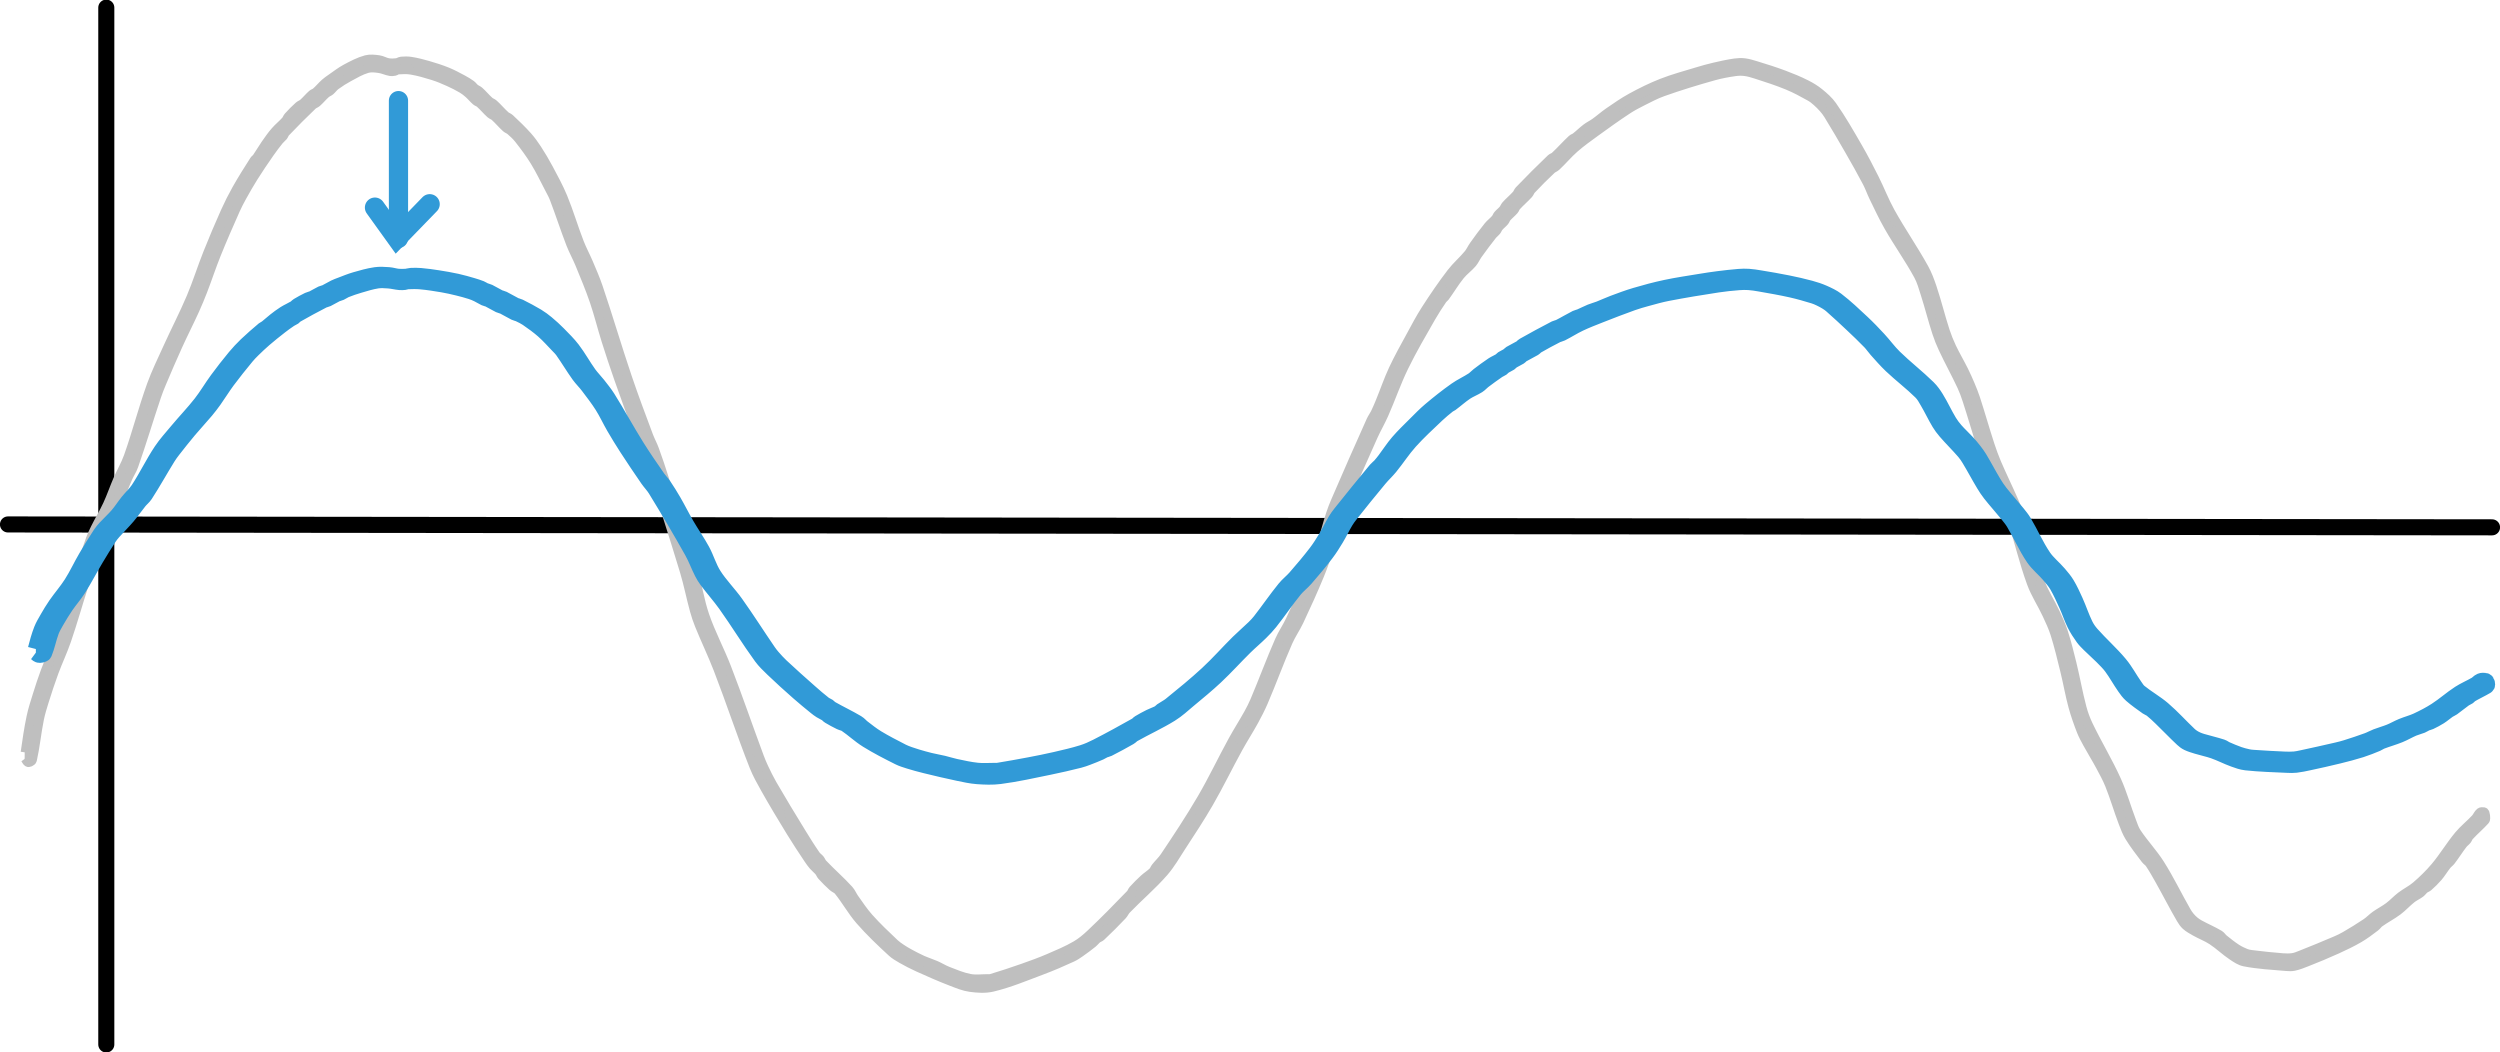 <?xml version="1.0" encoding="UTF-8" standalone="no"?>
<svg
   xmlns:dc="http://purl.org/dc/elements/1.1/"
   xmlns:cc="http://creativecommons.org/ns#"
   xmlns:rdf="http://www.w3.org/1999/02/22-rdf-syntax-ns#"
   xmlns:svg="http://www.w3.org/2000/svg"
   xmlns="http://www.w3.org/2000/svg"
   xmlns:sodipodi="http://sodipodi.sourceforge.net/DTD/sodipodi-0.dtd"
   xmlns:inkscape="http://www.inkscape.org/namespaces/inkscape"
   width="311.162"
   height="130.951"
   viewBox="0 0 311.162 130.951"
   version="1.2"
   id="svg46"
   sodipodi:docname="reverb - page 7 attenuate.svg"
   inkscape:version="1.0 (4035a4f, 2020-05-01)">
  <defs
     id="defs50" />
  <sodipodi:namedview
     inkscape:document-rotation="0"
     pagecolor="#ffffff"
     bordercolor="#666666"
     borderopacity="1"
     objecttolerance="10"
     gridtolerance="10"
     guidetolerance="10"
     inkscape:pageopacity="0"
     inkscape:pageshadow="2"
     inkscape:window-width="1440"
     inkscape:window-height="900"
     id="namedview48"
     showgrid="false"
     inkscape:snap-global="false"
     inkscape:zoom="2.7783398"
     inkscape:cx="151.68417"
     inkscape:cy="42.769231"
     inkscape:window-x="1080"
     inkscape:window-y="433"
     inkscape:window-maximized="0"
     inkscape:current-layer="svg46" />
  <title
     id="title10">reverb</title>
  <path
     id="path845"
     d="M 0.993,65.275 310.17,65.635"
     style="fill:none;stroke:#000000;stroke-width:2;stroke-linecap:round;stroke-linejoin:miter;stroke-miterlimit:4;stroke-dasharray:none;stroke-opacity:1" />
  <path
     id="path847"
     d="M 13.23,0.95 V 130"
     style="fill:none;stroke:#000000;stroke-width:2;stroke-linecap:round;stroke-linejoin:miter;stroke-miterlimit:4;stroke-dasharray:none;stroke-opacity:1" />
  <path
     id="path30"
     d="m 3.069,94.456 c 0,0 0,0 0,0 0.116,0.16 0.186,0.367 0.348,0.479 0.09,0.063 0.232,0.04 0.332,-0.009 0.14,-0.068 0.304,-0.168 0.338,-0.319 0.378,-1.679 0.534,-3.402 0.876,-5.088 0.152,-0.753 0.38,-1.489 0.608,-2.223 0.376,-1.205 0.772,-2.406 1.206,-3.591 0.49,-1.331 1.106,-2.615 1.566,-3.956 0.794,-2.308 1.446,-4.663 2.198,-6.986 0.526,-1.626 1.066,-3.248 1.636,-4.858 0.164,-0.457 0.356,-0.904 0.564,-1.342 0.568,-1.195 1.214,-2.353 1.766,-3.556 0.528,-1.151 0.962,-2.342 1.472,-3.501 0.224,-0.51 0.544,-0.978 0.728,-1.504 1.006,-2.859 1.868,-5.767 2.836,-8.639 0.188,-0.561 0.406,-1.112 0.636,-1.657 0.65,-1.541 1.31,-3.077 2,-4.6 0.686,-1.511 1.442,-2.988 2.128,-4.499 0.358,-0.789 0.688,-1.591 1.002,-2.4 0.576,-1.491 1.072,-3.013 1.668,-4.496 0.76,-1.885 1.574,-3.749 2.402,-5.606 0.242,-0.542 0.52,-1.067 0.806,-1.587 0.45,-0.81 0.908,-1.616 1.4,-2.4 0.642,-1.017 1.314,-2.014 2.002,-3.001 0.38,-0.547 0.78,-1.081 1.2,-1.6 0.152,-0.19 0.36,-0.333 0.514,-0.524 0.114,-0.145 0.158,-0.342 0.286,-0.476 1.092,-1.15 2.212,-2.273 3.362,-3.367 0.152,-0.145 0.374,-0.2 0.532,-0.338 0.396,-0.348 0.728,-0.766 1.124,-1.114 0.158,-0.139 0.37,-0.204 0.532,-0.338 0.242,-0.201 0.416,-0.476 0.668,-0.662 0.522,-0.386 1.074,-0.736 1.646,-1.044 0.738,-0.399 1.474,-0.838 2.28,-1.072 0.456,-0.132 0.954,-0.062 1.424,-6e-4 0.476,0.063 0.918,0.289 1.39,0.371 0.198,0.034 0.406,0.012 0.604,-0.027 0.14,-0.027 0.252,-0.157 0.394,-0.167 0.536,-0.038 1.082,-0.065 1.612,0.023 0.928,0.155 1.838,0.42 2.736,0.702 0.664,0.209 1.31,0.484 1.946,0.77 0.562,0.253 1.112,0.531 1.642,0.844 0.288,0.17 0.552,0.38 0.802,0.601 0.326,0.286 0.596,0.632 0.924,0.914 0.14,0.12 0.338,0.163 0.476,0.286 0.464,0.413 0.86,0.901 1.324,1.314 0.158,0.14 0.376,0.198 0.532,0.338 0.494,0.444 0.918,0.965 1.412,1.409 0.156,0.141 0.374,0.2 0.532,0.338 0.362,0.316 0.722,0.642 1.02,1.019 0.71,0.9 1.398,1.824 2,2.801 0.682,1.107 1.238,2.286 1.842,3.437 0.198,0.38 0.412,0.755 0.566,1.155 0.724,1.884 1.336,3.81 2.068,5.69 0.334,0.853 0.782,1.657 1.13,2.504 0.62,1.509 1.25,3.016 1.78,4.559 0.558,1.63 0.966,3.308 1.484,4.951 0.5,1.585 1.022,3.165 1.572,4.733 0.852,2.429 1.732,4.848 2.634,7.258 0.298,0.795 0.7,1.55 0.966,2.355 1.58,4.762 3.12,9.538 4.572,14.34 0.49,1.616 0.804,3.28 1.256,4.907 0.168,0.609 0.37,1.211 0.606,1.798 0.744,1.846 1.614,3.641 2.332,5.498 1.55,4.01 2.89,8.098 4.468,12.096 0.384,0.969 0.898,1.883 1.408,2.792 1.026,1.823 2.106,3.617 3.2,5.4 0.706,1.151 1.452,2.278 2.202,3.401 0.184,0.277 0.382,0.548 0.6,0.8 0.22,0.257 0.496,0.464 0.714,0.724 0.134,0.161 0.196,0.376 0.338,0.532 0.43,0.478 0.89,0.931 1.366,1.363 0.212,0.192 0.514,0.282 0.696,0.505 0.954,1.18 1.69,2.531 2.686,3.676 1.226,1.41 2.588,2.699 3.962,3.967 0.372,0.343 0.818,0.6 1.256,0.853 0.664,0.381 1.348,0.728 2.044,1.045 1.368,0.62 2.742,1.225 4.142,1.763 0.768,0.295 1.54,0.621 2.354,0.732 0.928,0.127 1.898,0.193 2.81,-0.024 2.104,-0.501 4.112,-1.351 6.138,-2.108 1.286,-0.48 2.548,-1.028 3.794,-1.603 0.352,-0.163 0.676,-0.384 0.994,-0.606 0.548,-0.381 1.082,-0.781 1.6,-1.2 0.19,-0.154 0.332,-0.361 0.524,-0.514 0.144,-0.116 0.342,-0.159 0.476,-0.286 0.914,-0.858 1.802,-1.744 2.662,-2.657 0.194,-0.207 0.298,-0.49 0.496,-0.695 1.524,-1.585 3.216,-3.01 4.661,-4.668 0.851,-0.976 1.494,-2.116 2.2,-3.201 1.161,-1.782 2.337,-3.558 3.4,-5.4 1.3,-2.252 2.431,-4.597 3.685,-6.874 0.627,-1.138 1.336,-2.23 1.959,-3.37 0.418,-0.765 0.818,-1.542 1.163,-2.342 1.068,-2.482 1.982,-5.029 3.073,-7.502 0.39,-0.884 0.952,-1.683 1.365,-2.556 0.897,-1.896 1.763,-3.809 2.563,-5.748 0.466,-1.13 0.856,-2.29 1.236,-3.452 0.432,-1.319 0.769,-2.667 1.199,-3.986 0.183,-0.563 0.403,-1.114 0.637,-1.658 1.179,-2.743 2.37,-5.48 3.6,-8.2 0.413,-0.913 0.921,-1.782 1.327,-2.699 0.865,-1.95 1.554,-3.978 2.487,-5.896 1.029,-2.116 2.225,-4.148 3.392,-6.192 0.431,-0.755 0.912,-1.482 1.4,-2.201 0.085,-0.124 0.225,-0.203 0.314,-0.324 0.645,-0.88 1.199,-1.828 1.886,-2.676 0.451,-0.557 1.051,-0.977 1.514,-1.524 0.275,-0.325 0.439,-0.73 0.686,-1.076 0.582,-0.813 1.179,-1.616 1.8,-2.4 0.152,-0.192 0.361,-0.333 0.514,-0.524 0.116,-0.145 0.168,-0.334 0.286,-0.476 0.217,-0.26 0.497,-0.464 0.714,-0.724 0.119,-0.142 0.166,-0.335 0.286,-0.476 0.282,-0.329 0.632,-0.595 0.914,-0.924 0.121,-0.141 0.162,-0.338 0.286,-0.476 0.479,-0.532 1.035,-0.992 1.514,-1.524 0.141,-0.156 0.195,-0.379 0.338,-0.532 0.809,-0.864 1.646,-1.702 2.51,-2.51 0.172,-0.161 0.416,-0.23 0.589,-0.391 0.782,-0.726 1.464,-1.558 2.267,-2.262 0.823,-0.72 1.716,-1.357 2.6,-2 1.317,-0.957 2.64,-1.907 4.001,-2.8 0.573,-0.376 1.181,-0.697 1.793,-1.005 0.853,-0.429 1.7,-0.881 2.598,-1.202 2.074,-0.74 4.183,-1.381 6.303,-1.976 0.861,-0.242 1.745,-0.405 2.63,-0.533 0.4,-0.058 0.81,-0.073 1.211,-0.023 0.478,0.059 0.945,0.197 1.404,0.346 1.325,0.429 2.656,0.852 3.943,1.386 0.962,0.399 1.882,0.899 2.791,1.407 0.291,0.163 0.55,0.381 0.801,0.601 0.29,0.254 0.565,0.529 0.819,0.819 0.22,0.251 0.426,0.517 0.601,0.801 0.893,1.451 1.752,2.922 2.6,4.4 0.767,1.337 1.531,2.677 2.244,4.044 0.301,0.578 0.512,1.2 0.797,1.787 0.596,1.224 1.171,2.461 1.845,3.644 1.182,2.074 2.578,4.022 3.72,6.119 0.383,0.703 0.594,1.489 0.839,2.251 0.52,1.617 0.928,3.27 1.456,4.885 0.218,0.668 0.482,1.322 0.78,1.959 0.739,1.584 1.589,3.114 2.327,4.698 0.25,0.536 0.452,1.095 0.637,1.658 0.637,1.94 1.193,3.906 1.828,5.846 0.242,0.74 0.501,1.476 0.806,2.192 0.674,1.584 1.44,3.127 2.129,4.704 0.288,0.658 0.58,1.316 0.801,1.999 0.87,2.685 1.499,5.448 2.47,8.097 0.499,1.363 1.317,2.587 1.928,3.903 0.367,0.79 0.74,1.582 1.003,2.411 0.484,1.528 0.849,3.091 1.234,4.647 0.359,1.451 0.604,2.931 0.998,4.373 0.284,1.04 0.644,2.061 1.036,3.065 0.209,0.536 0.49,1.042 0.764,1.547 0.515,0.949 1.093,1.863 1.602,2.814 0.413,0.77 0.838,1.537 1.164,2.347 0.62,1.54 1.077,3.14 1.67,4.691 0.234,0.612 0.465,1.232 0.807,1.79 0.599,0.979 1.309,1.887 2.001,2.802 0.148,0.196 0.377,0.322 0.515,0.525 0.437,0.643 0.817,1.323 1.2,2 0.913,1.615 1.751,3.271 2.685,4.874 0.181,0.31 0.384,0.618 0.653,0.857 0.347,0.309 0.764,0.533 1.168,0.763 0.678,0.386 1.421,0.659 2.074,1.085 0.885,0.577 1.645,1.331 2.526,1.915 0.474,0.314 0.964,0.656 1.521,0.767 1.715,0.342 3.473,0.422 5.216,0.575 0.336,0.03 0.682,0.044 1.012,-0.027 0.543,-0.116 1.063,-0.326 1.579,-0.53 1.264,-0.499 2.523,-1.016 3.76,-1.58 0.947,-0.432 1.889,-0.88 2.786,-1.406 0.702,-0.412 1.352,-0.909 2.001,-1.4 0.195,-0.148 0.325,-0.372 0.524,-0.514 0.737,-0.527 1.551,-0.942 2.276,-1.486 0.612,-0.459 1.123,-1.042 1.724,-1.514 0.334,-0.263 0.736,-0.431 1.076,-0.686 0.196,-0.147 0.333,-0.361 0.524,-0.514 0.145,-0.116 0.338,-0.163 0.476,-0.286 0.43,-0.382 0.845,-0.782 1.219,-1.219 0.397,-0.464 0.704,-0.999 1.086,-1.476 0.153,-0.191 0.365,-0.33 0.514,-0.524 0.519,-0.675 0.967,-1.402 1.486,-2.076 0.149,-0.194 0.361,-0.333 0.514,-0.524 0.116,-0.145 0.161,-0.34 0.286,-0.476 0.626,-0.681 1.336,-1.281 1.957,-1.966 0.07,-0.077 0.097,-0.193 0.097,-0.297 0,-0.234 -0.022,-0.473 -0.096,-0.695 -0.028,-0.083 -0.109,-0.161 -0.195,-0.174 -0.167,-0.025 -0.369,-0.035 -0.502,0.07 -0.261,0.205 -0.373,0.552 -0.599,0.795 -0.663,0.713 -1.439,1.32 -2.062,2.068 -1.048,1.257 -1.884,2.681 -2.938,3.932 -0.718,0.852 -1.521,1.636 -2.367,2.363 -0.575,0.494 -1.274,0.825 -1.876,1.286 -0.533,0.407 -0.987,0.912 -1.524,1.314 -0.533,0.399 -1.134,0.699 -1.676,1.086 -0.393,0.281 -0.724,0.643 -1.124,0.914 -0.859,0.583 -1.748,1.122 -2.645,1.644 -0.367,0.214 -0.752,0.395 -1.142,0.562 -1.456,0.624 -2.922,1.226 -4.396,1.808 -0.307,0.121 -0.617,0.252 -0.943,0.301 -0.399,0.06 -0.808,0.054 -1.211,0.024 -1.303,-0.096 -2.602,-0.243 -3.899,-0.402 -0.234,-0.029 -0.471,-0.071 -0.69,-0.159 -0.398,-0.16 -0.789,-0.346 -1.149,-0.579 -0.56,-0.362 -1.082,-0.782 -1.601,-1.201 -0.191,-0.154 -0.315,-0.389 -0.525,-0.515 -0.797,-0.478 -1.659,-0.838 -2.474,-1.285 -0.211,-0.116 -0.415,-0.247 -0.601,-0.4 -0.205,-0.169 -0.396,-0.358 -0.567,-0.563 -0.171,-0.204 -0.321,-0.426 -0.453,-0.657 -1.114,-1.947 -2.086,-3.978 -3.285,-5.874 -0.869,-1.374 -2.009,-2.562 -2.907,-3.918 -0.282,-0.425 -0.433,-0.924 -0.616,-1.4 -0.647,-1.69 -1.128,-3.446 -1.871,-5.096 -1.06,-2.355 -2.415,-4.568 -3.527,-6.898 -0.328,-0.687 -0.592,-1.408 -0.788,-2.144 -0.483,-1.814 -0.799,-3.669 -1.247,-5.492 -0.321,-1.308 -0.643,-2.619 -1.059,-3.9 -0.264,-0.812 -0.62,-1.592 -0.979,-2.366 -0.61,-1.317 -1.429,-2.541 -1.929,-3.903 -0.97,-2.648 -1.599,-5.409 -2.468,-8.091 -0.222,-0.685 -0.515,-1.346 -0.803,-2.005 -0.689,-1.577 -1.455,-3.121 -2.129,-4.704 -0.315,-0.739 -0.586,-1.496 -0.837,-2.259 -0.628,-1.917 -1.17,-3.862 -1.797,-5.779 -0.184,-0.563 -0.408,-1.112 -0.637,-1.658 -0.254,-0.606 -0.523,-1.206 -0.814,-1.795 -0.484,-0.978 -1.047,-1.917 -1.513,-2.904 -0.307,-0.651 -0.579,-1.321 -0.803,-2.005 -0.588,-1.797 -1.029,-3.639 -1.631,-5.431 -0.277,-0.824 -0.581,-1.647 -1.001,-2.408 -1.317,-2.386 -2.882,-4.629 -4.202,-7.014 -0.75,-1.355 -1.303,-2.81 -1.999,-4.193 -0.651,-1.294 -1.315,-2.583 -2.042,-3.837 -1.021,-1.761 -2.026,-3.538 -3.2,-5.201 -0.44,-0.623 -1.027,-1.137 -1.619,-1.619 -0.505,-0.412 -1.07,-0.753 -1.652,-1.046 -0.904,-0.456 -1.844,-0.842 -2.793,-1.197 -1.146,-0.429 -2.316,-0.795 -3.486,-1.153 -0.462,-0.141 -0.929,-0.285 -1.409,-0.344 -0.401,-0.049 -0.811,-0.033 -1.211,0.023 -0.872,0.123 -1.734,0.314 -2.591,0.514 -0.726,0.168 -1.444,0.371 -2.156,0.588 -1.468,0.448 -2.957,0.845 -4.386,1.407 -1.303,0.512 -2.563,1.135 -3.791,1.807 -0.974,0.533 -1.887,1.171 -2.801,1.8 -0.595,0.41 -1.136,0.894 -1.724,1.314 -0.346,0.247 -0.736,0.431 -1.076,0.686 -0.461,0.346 -0.869,0.76 -1.324,1.114 -0.146,0.114 -0.34,0.16 -0.476,0.286 -0.734,0.678 -1.39,1.436 -2.124,2.114 -0.136,0.126 -0.342,0.158 -0.476,0.286 -1.351,1.292 -2.674,2.613 -3.967,3.963 -0.145,0.152 -0.199,0.375 -0.338,0.532 -0.413,0.464 -0.901,0.86 -1.314,1.324 -0.14,0.157 -0.204,0.371 -0.338,0.532 -0.201,0.241 -0.462,0.426 -0.662,0.668 -0.118,0.143 -0.166,0.335 -0.286,0.476 -0.282,0.329 -0.64,0.588 -0.914,0.924 -0.632,0.775 -1.218,1.587 -1.8,2.4 -0.247,0.346 -0.416,0.748 -0.686,1.076 -0.666,0.808 -1.476,1.493 -2.114,2.324 -1.137,1.482 -2.19,3.03 -3.2,4.601 -0.673,1.046 -1.25,2.151 -1.844,3.244 -0.755,1.389 -1.534,2.767 -2.201,4.2 -0.613,1.318 -1.079,2.7 -1.634,4.044 -0.194,0.47 -0.391,0.939 -0.614,1.395 -0.153,0.311 -0.371,0.588 -0.513,0.904 -1.496,3.32 -2.956,6.657 -4.4,10 -0.235,0.543 -0.454,1.094 -0.636,1.657 -0.429,1.319 -0.767,2.667 -1.198,3.986 -0.38,1.162 -0.768,2.323 -1.236,3.453 -0.812,1.959 -1.695,3.889 -2.602,5.806 -0.403,0.853 -0.948,1.635 -1.327,2.499 -1.088,2.473 -2.017,5.014 -3.072,7.501 -0.224,0.528 -0.485,1.041 -0.763,1.542 -0.63,1.136 -1.333,2.231 -1.959,3.37 -1.323,2.41 -2.495,4.903 -3.885,7.274 -1.44,2.457 -3.014,4.835 -4.6,7.201 -0.321,0.479 -0.759,0.87 -1.114,1.324 -0.13,0.166 -0.189,0.384 -0.338,0.532 -0.337,0.336 -0.754,0.583 -1.105,0.906 -0.471,0.434 -0.93,0.884 -1.357,1.362 -0.14,0.157 -0.192,0.381 -0.338,0.532 -1.625,1.684 -3.261,3.359 -4.967,4.963 -0.554,0.521 -1.144,1.019 -1.802,1.401 -1.08,0.627 -2.236,1.114 -3.386,1.606 -1.064,0.456 -2.156,0.852 -3.25,1.236 -1.286,0.452 -2.582,0.879 -3.888,1.274 -0.132,0.04 -0.274,0.026 -0.412,0.026 -0.738,0 -1.488,0.111 -2.212,-0.026 -0.944,-0.178 -1.838,-0.562 -2.734,-0.909 -0.518,-0.201 -0.992,-0.505 -1.504,-0.728 -0.558,-0.244 -1.144,-0.423 -1.7,-0.673 -0.542,-0.243 -1.066,-0.523 -1.588,-0.806 -0.34,-0.186 -0.676,-0.382 -0.998,-0.6 -0.298,-0.201 -0.598,-0.406 -0.858,-0.653 -1.082,-1.028 -2.17,-2.053 -3.162,-3.167 -0.666,-0.746 -1.22,-1.587 -1.8,-2.4 -0.248,-0.346 -0.4,-0.761 -0.686,-1.076 -1.036,-1.139 -2.204,-2.15 -3.262,-3.268 -0.146,-0.153 -0.206,-0.369 -0.338,-0.532 -0.154,-0.19 -0.376,-0.323 -0.514,-0.524 -0.636,-0.911 -1.22,-1.855 -1.802,-2.801 -1.22,-1.988 -2.434,-3.98 -3.6,-6 -0.382,-0.663 -0.716,-1.353 -1.044,-2.044 -0.208,-0.438 -0.394,-0.887 -0.564,-1.342 -1.374,-3.694 -2.648,-7.426 -4.068,-11.102 -0.848,-2.193 -1.968,-4.279 -2.732,-6.503 -0.638,-1.855 -0.908,-3.818 -1.462,-5.699 -0.582,-1.983 -1.324,-3.916 -1.944,-5.887 -0.57,-1.809 -1.058,-3.643 -1.626,-5.452 -0.386,-1.226 -0.794,-2.446 -1.236,-3.652 -0.214,-0.58 -0.514,-1.125 -0.732,-1.704 -0.904,-2.41 -1.808,-4.82 -2.634,-7.258 -1.264,-3.731 -2.368,-7.514 -3.634,-11.244 -0.348,-1.02 -0.782,-2.008 -1.202,-3 -0.358,-0.843 -0.796,-1.651 -1.13,-2.504 -0.734,-1.88 -1.296,-3.826 -2.068,-5.69 -0.506,-1.22 -1.142,-2.383 -1.764,-3.548 -0.448,-0.834 -0.926,-1.652 -1.444,-2.444 -0.366,-0.558 -0.756,-1.104 -1.2,-1.601 -0.698,-0.779 -1.454,-1.507 -2.22,-2.219 -0.154,-0.143 -0.376,-0.198 -0.532,-0.338 -0.514,-0.462 -0.954,-1 -1.468,-1.462 -0.156,-0.141 -0.376,-0.199 -0.532,-0.338 -0.446,-0.396 -0.822,-0.866 -1.268,-1.262 -0.158,-0.14 -0.368,-0.207 -0.532,-0.338 -0.172,-0.137 -0.292,-0.332 -0.468,-0.462 -0.33,-0.241 -0.684,-0.45 -1.044,-0.644 -0.638,-0.343 -1.278,-0.69 -1.948,-0.964 -0.784,-0.319 -1.592,-0.576 -2.406,-0.811 -0.7,-0.202 -1.408,-0.386 -2.128,-0.498 -0.398,-0.062 -0.81,-0.061 -1.212,-0.023 -0.208,0.02 -0.392,0.169 -0.6,0.194 -0.33,0.04 -0.67,0.056 -0.998,2e-4 -0.41,-0.069 -0.778,-0.317 -1.19,-0.371 -0.536,-0.071 -1.1,-0.14 -1.624,4e-4 -0.888,0.239 -1.712,0.681 -2.524,1.115 -0.636,0.341 -1.208,0.79 -1.802,1.201 -0.274,0.19 -0.552,0.378 -0.8,0.6 -0.394,0.351 -0.726,0.767 -1.124,1.114 -0.14,0.122 -0.336,0.164 -0.476,0.286 -0.396,0.347 -0.728,0.766 -1.124,1.114 -0.158,0.139 -0.376,0.198 -0.532,0.338 -0.46,0.412 -0.898,0.85 -1.31,1.31 -0.14,0.157 -0.2,0.375 -0.338,0.532 -0.414,0.464 -0.91,0.853 -1.314,1.324 -0.436,0.505 -0.82,1.053 -1.2,1.6 -0.382,0.546 -0.706,1.131 -1.088,1.676 -0.086,0.123 -0.232,0.197 -0.312,0.324 -0.76,1.184 -1.51,2.376 -2.202,3.601 -0.51,0.906 -0.978,1.838 -1.406,2.786 -0.774,1.717 -1.502,3.456 -2.202,5.206 -0.726,1.818 -1.306,3.693 -2.07,5.496 -0.904,2.132 -1.974,4.189 -2.928,6.299 -0.69,1.525 -1.432,3.031 -2,4.605 -1.058,2.929 -1.826,5.957 -2.87,8.891 -0.358,1.003 -0.906,1.927 -1.33,2.904 -0.444,1.025 -0.802,2.088 -1.272,3.101 -0.46,0.99 -1.03,1.926 -1.514,2.904 -0.226,0.457 -0.444,0.92 -0.616,1.4 -0.636,1.783 -1.232,3.581 -1.806,5.386 -0.638,2.009 -1.142,4.06 -1.828,6.053 -0.578,1.68 -1.342,3.291 -1.966,4.955 -0.368,0.985 -0.694,1.987 -1.006,2.991 -0.28,0.9 -0.576,1.798 -0.77,2.721 -0.308,1.464 -0.524,2.946 -0.732,4.427"
     fill="#000000"
     style="fill:#bfbfbf;fill-opacity:1;stroke:#bfbfbf;stroke-width:1;stroke-miterlimit:4;stroke-dasharray:none;stroke-opacity:1" />
  <path
     style="fill:#319ad7;fill-opacity:1;stroke:#319ad7;stroke-width:2;stroke-miterlimit:4;stroke-dasharray:none;stroke-opacity:1"
     fill="#000000"
     d="m 4.464,81.229 c 0,0 0,0 0,0 0.116,0.086 0.185,0.198 0.347,0.258 0.09,0.034 0.231,0.021 0.331,-0.005 0.139,-0.037 0.303,-0.09 0.337,-0.172 0.376,-0.906 0.532,-1.835 0.872,-2.745 0.151,-0.406 0.378,-0.803 0.605,-1.199 0.374,-0.65 0.769,-1.298 1.201,-1.937 0.488,-0.718 1.101,-1.411 1.559,-2.134 0.791,-1.245 1.44,-2.515 2.189,-3.768 0.524,-0.877 1.062,-1.752 1.629,-2.621 0.163,-0.247 0.355,-0.488 0.562,-0.724 0.566,-0.645 1.209,-1.269 1.759,-1.918 0.526,-0.621 0.958,-1.263 1.466,-1.889 0.223,-0.275 0.542,-0.528 0.725,-0.811 1.002,-1.542 1.86,-3.111 2.824,-4.66 0.187,-0.303 0.404,-0.6 0.633,-0.894 0.647,-0.831 1.305,-1.66 1.992,-2.481 0.683,-0.815 1.436,-1.612 2.119,-2.427 0.357,-0.426 0.685,-0.858 0.998,-1.294 0.574,-0.804 1.068,-1.625 1.661,-2.425 0.757,-1.017 1.567,-2.022 2.392,-3.024 0.241,-0.292 0.518,-0.576 0.803,-0.856 0.448,-0.437 0.904,-0.872 1.394,-1.295 0.639,-0.549 1.309,-1.087 1.994,-1.619 0.378,-0.295 0.777,-0.583 1.195,-0.863 0.151,-0.103 0.358,-0.18 0.512,-0.283 0.114,-0.078 0.157,-0.184 0.285,-0.257 1.087,-0.62 2.203,-1.226 3.348,-1.816 0.151,-0.078 0.372,-0.108 0.53,-0.183 0.394,-0.188 0.725,-0.413 1.119,-0.601 0.157,-0.075 0.368,-0.11 0.53,-0.183 0.241,-0.108 0.414,-0.257 0.665,-0.357 0.52,-0.208 1.07,-0.397 1.639,-0.563 0.735,-0.215 1.468,-0.452 2.27,-0.578 0.454,-0.071 0.95,-0.034 1.418,-3.24e-4 0.474,0.034 0.914,0.156 1.384,0.2 0.197,0.018 0.404,0.006 0.601,-0.014 0.139,-0.015 0.251,-0.085 0.392,-0.09 0.534,-0.021 1.077,-0.035 1.605,0.013 0.924,0.084 1.83,0.226 2.725,0.379 0.661,0.113 1.305,0.261 1.938,0.415 0.56,0.136 1.107,0.286 1.635,0.455 0.287,0.092 0.55,0.205 0.799,0.324 0.325,0.154 0.594,0.341 0.92,0.493 0.139,0.065 0.337,0.088 0.474,0.154 0.462,0.223 0.856,0.486 1.318,0.709 0.157,0.075 0.374,0.107 0.53,0.183 0.492,0.24 0.914,0.52 1.406,0.76 0.155,0.076 0.372,0.108 0.53,0.183 0.36,0.171 0.719,0.346 1.016,0.55 0.707,0.485 1.392,0.984 1.992,1.511 0.679,0.597 1.233,1.233 1.834,1.854 0.197,0.205 0.41,0.407 0.564,0.623 0.721,1.016 1.33,2.055 2.059,3.07 0.333,0.46 0.779,0.894 1.125,1.351 0.617,0.814 1.245,1.627 1.773,2.459 0.556,0.879 0.962,1.784 1.478,2.671 0.498,0.855 1.018,1.707 1.565,2.553 0.848,1.31 1.725,2.615 2.623,3.915 0.297,0.429 0.697,0.836 0.962,1.271 1.573,2.569 3.107,5.145 4.553,7.735 0.488,0.872 0.801,1.77 1.251,2.647 0.167,0.329 0.368,0.653 0.603,0.97 0.741,0.996 1.607,1.964 2.322,2.966 1.544,2.163 2.878,4.368 4.449,6.525 0.382,0.523 0.894,1.016 1.402,1.506 1.022,0.984 2.097,1.951 3.187,2.913 0.703,0.621 1.446,1.229 2.193,1.835 0.183,0.15 0.38,0.295 0.597,0.432 0.219,0.139 0.494,0.25 0.711,0.391 0.133,0.087 0.195,0.203 0.337,0.287 0.428,0.258 0.886,0.502 1.36,0.735 0.211,0.104 0.512,0.152 0.693,0.272 0.95,0.637 1.683,1.365 2.675,1.983 1.221,0.761 2.577,1.456 3.945,2.14 0.37,0.185 0.815,0.324 1.251,0.46 0.661,0.206 1.342,0.393 2.035,0.563 1.362,0.334 2.731,0.661 4.125,0.951 0.765,0.159 1.534,0.335 2.344,0.395 0.924,0.069 1.89,0.104 2.798,-0.013 2.095,-0.27 4.095,-0.729 6.112,-1.137 1.281,-0.259 2.537,-0.554 3.778,-0.865 0.351,-0.088 0.673,-0.207 0.99,-0.327 0.546,-0.205 1.077,-0.422 1.593,-0.647 0.189,-0.083 0.331,-0.195 0.522,-0.277 0.143,-0.062 0.341,-0.086 0.474,-0.154 0.91,-0.463 1.794,-0.941 2.651,-1.433 0.193,-0.112 0.297,-0.264 0.494,-0.375 1.517,-0.855 3.202,-1.624 4.641,-2.518 0.847,-0.526 1.488,-1.141 2.191,-1.727 1.156,-0.961 2.327,-1.919 3.386,-2.913 1.294,-1.215 2.421,-2.48 3.67,-3.708 0.624,-0.614 1.33,-1.203 1.95,-1.818 0.416,-0.413 0.815,-0.832 1.158,-1.264 1.064,-1.339 1.974,-2.713 3.06,-4.047 0.388,-0.477 0.948,-0.908 1.359,-1.379 0.893,-1.023 1.755,-2.055 2.552,-3.101 0.464,-0.609 0.852,-1.235 1.231,-1.862 0.43,-0.711 0.766,-1.439 1.194,-2.15 0.182,-0.304 0.401,-0.601 0.634,-0.894 1.174,-1.479 2.36,-2.956 3.585,-4.423 0.411,-0.493 0.917,-0.961 1.322,-1.456 0.862,-1.052 1.548,-2.146 2.477,-3.181 1.025,-1.142 2.216,-2.238 3.378,-3.34 0.429,-0.407 0.908,-0.799 1.395,-1.187 0.084,-0.067 0.224,-0.109 0.313,-0.175 0.643,-0.475 1.194,-0.986 1.878,-1.444 0.449,-0.3 1.047,-0.527 1.508,-0.822 0.274,-0.175 0.437,-0.394 0.683,-0.58 0.579,-0.439 1.174,-0.872 1.792,-1.295 0.151,-0.103 0.36,-0.18 0.512,-0.283 0.115,-0.078 0.167,-0.18 0.285,-0.257 0.216,-0.14 0.495,-0.25 0.711,-0.391 0.118,-0.077 0.165,-0.181 0.285,-0.257 0.281,-0.177 0.629,-0.321 0.91,-0.498 0.12,-0.076 0.162,-0.183 0.285,-0.257 0.477,-0.287 1.03,-0.535 1.508,-0.822 0.14,-0.084 0.194,-0.204 0.337,-0.287 0.805,-0.466 1.64,-0.918 2.5,-1.354 0.171,-0.087 0.414,-0.124 0.587,-0.211 0.779,-0.392 1.458,-0.841 2.258,-1.22 0.819,-0.389 1.708,-0.732 2.589,-1.079 1.311,-0.516 2.629,-1.028 3.984,-1.511 0.57,-0.203 1.176,-0.376 1.786,-0.542 0.849,-0.231 1.692,-0.475 2.587,-0.649 2.065,-0.399 4.166,-0.745 6.277,-1.066 0.858,-0.13 1.738,-0.218 2.619,-0.287 0.398,-0.031 0.807,-0.039 1.206,-0.013 0.476,0.032 0.941,0.106 1.398,0.187 1.32,0.232 2.645,0.46 3.927,0.748 0.958,0.215 1.874,0.485 2.78,0.759 0.29,0.088 0.548,0.205 0.798,0.324 0.289,0.137 0.562,0.285 0.816,0.442 0.219,0.135 0.424,0.279 0.598,0.432 0.889,0.783 1.745,1.576 2.589,2.373 0.764,0.721 1.524,1.444 2.234,2.181 0.3,0.312 0.51,0.647 0.794,0.964 0.593,0.66 1.166,1.328 1.837,1.966 1.177,1.119 2.567,2.17 3.704,3.301 0.381,0.379 0.591,0.803 0.835,1.214 0.518,0.872 0.924,1.764 1.45,2.635 0.217,0.36 0.48,0.713 0.776,1.057 0.736,0.854 1.582,1.68 2.317,2.534 0.249,0.289 0.45,0.591 0.634,0.894 0.635,1.046 1.188,2.107 1.821,3.154 0.241,0.399 0.499,0.796 0.802,1.182 0.671,0.854 1.434,1.687 2.12,2.538 0.286,0.355 0.578,0.71 0.798,1.078 0.866,1.448 1.493,2.939 2.46,4.368 0.497,0.735 1.312,1.396 1.92,2.106 0.365,0.426 0.737,0.853 0.999,1.301 0.482,0.824 0.845,1.668 1.229,2.507 0.358,0.783 0.601,1.581 0.994,2.359 0.283,0.561 0.641,1.112 1.031,1.654 0.208,0.289 0.488,0.562 0.761,0.835 0.513,0.512 1.088,1.005 1.596,1.518 0.411,0.415 0.834,0.829 1.159,1.266 0.617,0.831 1.073,1.694 1.663,2.53 0.233,0.33 0.463,0.665 0.803,0.966 0.596,0.528 1.304,1.018 1.993,1.512 0.147,0.106 0.375,0.174 0.513,0.283 0.435,0.347 0.814,0.714 1.195,1.079 0.909,0.871 1.744,1.765 2.674,2.629 0.18,0.167 0.383,0.334 0.65,0.462 0.346,0.167 0.761,0.288 1.163,0.412 0.675,0.208 1.415,0.355 2.066,0.585 0.881,0.311 1.638,0.718 2.515,1.033 0.472,0.169 0.96,0.354 1.515,0.414 1.708,0.184 3.459,0.228 5.194,0.31 0.335,0.016 0.679,0.024 1.008,-0.015 0.541,-0.063 1.059,-0.176 1.573,-0.286 1.259,-0.269 2.512,-0.548 3.744,-0.852 0.943,-0.233 1.881,-0.475 2.775,-0.759 0.699,-0.222 1.347,-0.49 1.992,-0.755 0.194,-0.08 0.323,-0.201 0.522,-0.277 0.734,-0.284 1.545,-0.508 2.266,-0.802 0.609,-0.248 1.118,-0.562 1.717,-0.817 0.333,-0.142 0.733,-0.232 1.071,-0.37 0.195,-0.079 0.332,-0.195 0.522,-0.277 0.144,-0.062 0.336,-0.088 0.474,-0.154 0.428,-0.206 0.842,-0.422 1.214,-0.658 0.395,-0.25 0.701,-0.539 1.081,-0.796 0.152,-0.103 0.363,-0.178 0.512,-0.283 0.517,-0.364 0.963,-0.756 1.48,-1.12 0.149,-0.105 0.36,-0.18 0.512,-0.283 0.115,-0.078 0.16,-0.183 0.285,-0.257 0.623,-0.367 1.33,-0.691 1.949,-1.06 0.07,-0.042 0.096,-0.104 0.096,-0.16 0,-0.126 -0.022,-0.255 -0.096,-0.375 -0.028,-0.045 -0.109,-0.087 -0.195,-0.094 -0.166,-0.013 -0.367,-0.019 -0.5,0.038 -0.26,0.111 -0.372,0.298 -0.596,0.429 -0.66,0.385 -1.433,0.712 -2.053,1.115 -1.043,0.678 -1.876,1.446 -2.926,2.121 -0.715,0.46 -1.515,0.882 -2.357,1.274 -0.572,0.267 -1.268,0.445 -1.868,0.694 -0.531,0.22 -0.983,0.492 -1.518,0.709 -0.53,0.215 -1.13,0.377 -1.669,0.586 -0.391,0.151 -0.721,0.347 -1.119,0.493 -0.855,0.314 -1.741,0.605 -2.634,0.887 -0.365,0.115 -0.749,0.213 -1.137,0.303 -1.45,0.336 -2.91,0.661 -4.377,0.976 -0.306,0.065 -0.614,0.136 -0.939,0.163 -0.398,0.033 -0.805,0.029 -1.206,0.013 -1.298,-0.052 -2.592,-0.131 -3.883,-0.217 -0.233,-0.015 -0.469,-0.038 -0.687,-0.086 -0.396,-0.086 -0.785,-0.187 -1.144,-0.312 -0.558,-0.195 -1.077,-0.422 -1.595,-0.648 -0.19,-0.083 -0.314,-0.21 -0.523,-0.278 -0.793,-0.258 -1.652,-0.452 -2.464,-0.693 -0.21,-0.062 -0.413,-0.133 -0.598,-0.216 -0.205,-0.091 -0.394,-0.193 -0.564,-0.303 -0.17,-0.11 -0.319,-0.23 -0.451,-0.355 -1.11,-1.05 -2.077,-2.146 -3.271,-3.169 -0.865,-0.741 -2,-1.382 -2.895,-2.113 -0.28,-0.229 -0.432,-0.498 -0.613,-0.755 -0.644,-0.912 -1.124,-1.859 -1.863,-2.749 -1.056,-1.27 -2.405,-2.464 -3.512,-3.721 -0.327,-0.371 -0.59,-0.76 -0.785,-1.157 -0.481,-0.979 -0.795,-1.979 -1.241,-2.963 -0.32,-0.706 -0.64,-1.413 -1.055,-2.104 -0.263,-0.438 -0.617,-0.859 -0.975,-1.276 -0.608,-0.71 -1.423,-1.371 -1.921,-2.106 -0.966,-1.428 -1.592,-2.918 -2.458,-4.365 -0.221,-0.37 -0.513,-0.726 -0.8,-1.082 -0.686,-0.851 -1.449,-1.683 -2.12,-2.537 -0.313,-0.399 -0.584,-0.807 -0.833,-1.219 -0.626,-1.034 -1.165,-2.083 -1.79,-3.117 -0.183,-0.303 -0.406,-0.6 -0.634,-0.894 -0.253,-0.327 -0.52,-0.651 -0.811,-0.968 -0.482,-0.528 -1.043,-1.034 -1.507,-1.566 -0.306,-0.351 -0.577,-0.712 -0.8,-1.082 -0.586,-0.969 -1.025,-1.963 -1.624,-2.93 -0.275,-0.444 -0.579,-0.888 -0.997,-1.299 -1.312,-1.287 -2.87,-2.497 -4.184,-3.783 -0.746,-0.731 -1.298,-1.516 -1.991,-2.262 -0.648,-0.698 -1.31,-1.394 -2.034,-2.07 -1.017,-0.95 -2.017,-1.909 -3.187,-2.805 -0.439,-0.336 -1.023,-0.613 -1.612,-0.873 -0.503,-0.222 -1.065,-0.406 -1.645,-0.564 -0.901,-0.246 -1.837,-0.454 -2.781,-0.646 -1.141,-0.232 -2.306,-0.429 -3.471,-0.622 -0.46,-0.076 -0.925,-0.154 -1.403,-0.185 -0.399,-0.026 -0.808,-0.018 -1.206,0.013 -0.868,0.066 -1.726,0.17 -2.58,0.277 -0.723,0.091 -1.438,0.2 -2.147,0.317 -1.462,0.242 -2.945,0.456 -4.367,0.759 -1.298,0.276 -2.552,0.612 -3.775,0.975 -0.97,0.287 -1.879,0.632 -2.789,0.971 -0.593,0.221 -1.131,0.482 -1.717,0.709 -0.345,0.133 -0.733,0.232 -1.072,0.37 -0.459,0.187 -0.865,0.41 -1.318,0.601 -0.145,0.061 -0.339,0.087 -0.474,0.154 -0.731,0.366 -1.384,0.775 -2.115,1.14 -0.135,0.068 -0.341,0.085 -0.474,0.154 -1.345,0.697 -2.663,1.409 -3.95,2.138 -0.145,0.082 -0.198,0.203 -0.337,0.287 -0.412,0.251 -0.897,0.464 -1.309,0.714 -0.139,0.085 -0.203,0.2 -0.337,0.287 -0.2,0.13 -0.46,0.23 -0.659,0.36 -0.118,0.077 -0.165,0.181 -0.285,0.257 -0.281,0.177 -0.637,0.317 -0.91,0.498 -0.63,0.418 -1.213,0.856 -1.792,1.295 -0.246,0.187 -0.414,0.403 -0.683,0.58 -0.663,0.436 -1.47,0.805 -2.105,1.254 -1.133,0.799 -2.181,1.634 -3.187,2.482 -0.67,0.564 -1.245,1.16 -1.836,1.75 -0.751,0.749 -1.528,1.493 -2.192,2.266 -0.611,0.711 -1.074,1.457 -1.627,2.181 -0.193,0.253 -0.389,0.506 -0.612,0.752 -0.152,0.168 -0.369,0.317 -0.511,0.488 -1.49,1.791 -2.944,3.591 -4.382,5.394 -0.234,0.293 -0.452,0.59 -0.634,0.894 -0.427,0.712 -0.764,1.439 -1.193,2.15 -0.379,0.627 -0.765,1.253 -1.231,1.862 -0.809,1.057 -1.688,2.098 -2.591,3.132 -0.402,0.46 -0.944,0.882 -1.322,1.348 -1.084,1.334 -2.009,2.705 -3.06,4.046 -0.223,0.285 -0.483,0.561 -0.759,0.832 -0.627,0.613 -1.328,1.203 -1.95,1.818 -1.317,1.3 -2.485,2.645 -3.869,3.924 -1.434,1.325 -3.002,2.608 -4.581,3.884 -0.32,0.258 -0.755,0.469 -1.109,0.714 -0.129,0.089 -0.189,0.207 -0.337,0.287 -0.336,0.181 -0.751,0.314 -1.1,0.489 -0.469,0.234 -0.926,0.477 -1.351,0.735 -0.14,0.084 -0.191,0.206 -0.337,0.287 -1.618,0.908 -3.247,1.812 -4.946,2.677 -0.552,0.281 -1.139,0.55 -1.794,0.756 -1.075,0.338 -2.227,0.601 -3.372,0.866 -1.06,0.246 -2.147,0.459 -3.236,0.667 -1.281,0.244 -2.571,0.474 -3.872,0.687 -0.131,0.021 -0.273,0.014 -0.41,0.014 -0.735,0 -1.482,0.06 -2.203,-0.014 -0.94,-0.096 -1.83,-0.303 -2.723,-0.49 -0.516,-0.108 -0.988,-0.273 -1.498,-0.393 -0.556,-0.132 -1.139,-0.228 -1.693,-0.363 -0.54,-0.131 -1.062,-0.282 -1.581,-0.435 -0.339,-0.1 -0.673,-0.206 -0.994,-0.323 -0.297,-0.108 -0.596,-0.219 -0.854,-0.352 -1.077,-0.554 -2.161,-1.107 -3.149,-1.708 -0.663,-0.403 -1.215,-0.856 -1.792,-1.295 -0.247,-0.187 -0.398,-0.411 -0.683,-0.58 -1.032,-0.614 -2.195,-1.16 -3.248,-1.763 -0.145,-0.082 -0.205,-0.199 -0.337,-0.287 -0.153,-0.103 -0.374,-0.174 -0.512,-0.283 -0.633,-0.491 -1.215,-1.001 -1.794,-1.511 -1.215,-1.072 -2.424,-2.147 -3.585,-3.236 -0.38,-0.358 -0.713,-0.73 -1.04,-1.103 -0.207,-0.236 -0.392,-0.479 -0.562,-0.724 -1.368,-1.993 -2.637,-4.006 -4.051,-5.989 -0.844,-1.183 -1.96,-2.308 -2.721,-3.508 -0.635,-1.001 -0.904,-2.059 -1.456,-3.074 -0.58,-1.07 -1.318,-2.112 -1.936,-3.176 -0.568,-0.976 -1.054,-1.965 -1.619,-2.941 -0.384,-0.661 -0.791,-1.319 -1.231,-1.97 -0.213,-0.313 -0.512,-0.607 -0.729,-0.919 -0.9,-1.3 -1.8,-2.6 -2.623,-3.915 -1.259,-2.012 -2.358,-4.054 -3.619,-6.066 -0.347,-0.55 -0.779,-1.083 -1.197,-1.618 -0.357,-0.455 -0.793,-0.89 -1.125,-1.351 -0.731,-1.014 -1.291,-2.064 -2.059,-3.07 -0.504,-0.658 -1.137,-1.286 -1.757,-1.914 -0.446,-0.45 -0.922,-0.891 -1.438,-1.318 -0.364,-0.301 -0.753,-0.596 -1.195,-0.864 -0.695,-0.42 -1.448,-0.813 -2.211,-1.197 -0.153,-0.077 -0.374,-0.107 -0.53,-0.183 -0.512,-0.249 -0.95,-0.539 -1.462,-0.788 -0.155,-0.076 -0.374,-0.107 -0.53,-0.183 -0.444,-0.214 -0.819,-0.467 -1.263,-0.681 -0.157,-0.075 -0.366,-0.112 -0.53,-0.183 -0.171,-0.074 -0.291,-0.179 -0.466,-0.249 -0.329,-0.13 -0.681,-0.243 -1.04,-0.348 -0.635,-0.185 -1.273,-0.372 -1.94,-0.52 -0.781,-0.172 -1.585,-0.311 -2.396,-0.437 -0.697,-0.109 -1.402,-0.208 -2.119,-0.269 -0.396,-0.034 -0.807,-0.033 -1.207,-0.013 -0.207,0.011 -0.39,0.091 -0.597,0.105 -0.329,0.022 -0.667,0.03 -0.994,1.07e-4 -0.408,-0.037 -0.775,-0.171 -1.185,-0.2 -0.534,-0.038 -1.095,-0.076 -1.617,2.16e-4 -0.884,0.129 -1.705,0.367 -2.513,0.601 -0.633,0.184 -1.203,0.426 -1.794,0.648 -0.273,0.102 -0.55,0.204 -0.797,0.324 -0.392,0.189 -0.723,0.414 -1.119,0.601 -0.139,0.066 -0.335,0.089 -0.474,0.154 -0.394,0.187 -0.725,0.413 -1.119,0.601 -0.157,0.075 -0.374,0.107 -0.53,0.183 -0.458,0.222 -0.894,0.458 -1.305,0.707 -0.139,0.084 -0.199,0.203 -0.337,0.287 -0.412,0.251 -0.906,0.46 -1.309,0.714 -0.434,0.273 -0.817,0.568 -1.195,0.863 -0.38,0.295 -0.703,0.61 -1.083,0.904 -0.086,0.066 -0.231,0.106 -0.311,0.175 -0.757,0.639 -1.504,1.282 -2.193,1.942 -0.508,0.489 -0.974,0.992 -1.4,1.503 -0.771,0.926 -1.496,1.864 -2.193,2.808 -0.723,0.981 -1.301,1.992 -2.061,2.965 -0.9,1.15 -1.966,2.26 -2.916,3.398 -0.687,0.823 -1.426,1.635 -1.992,2.484 -1.054,1.58 -1.818,3.213 -2.858,4.796 -0.357,0.541 -0.902,1.04 -1.324,1.567 -0.442,0.553 -0.799,1.126 -1.267,1.673 -0.458,0.534 -1.026,1.039 -1.508,1.567 -0.225,0.247 -0.442,0.496 -0.613,0.755 -0.633,0.962 -1.227,1.932 -1.798,2.905 -0.635,1.084 -1.137,2.19 -1.82,3.265 -0.576,0.906 -1.336,1.775 -1.958,2.673 -0.366,0.532 -0.691,1.072 -1.002,1.614 -0.279,0.485 -0.574,0.97 -0.767,1.468 -0.307,0.79 -0.522,1.589 -0.729,2.388"
     id="path30-7" />
  <path
     style="fill:none;stroke:#319ad7;stroke-width:2.392;stroke-linecap:round;stroke-linejoin:miter;stroke-miterlimit:4;stroke-dasharray:none;stroke-opacity:1"
     d="M 49.596,12.524 V 29.68"
     id="path1561" />
  <path
     style="fill:none;stroke:#319ad7;stroke-width:2.5;stroke-linecap:round;stroke-linejoin:miter;stroke-miterlimit:4;stroke-dasharray:none;stroke-opacity:1"
     d="M 53.485,25.412 49.392,29.631 46.663,25.834"
     id="path1563" />
</svg>

